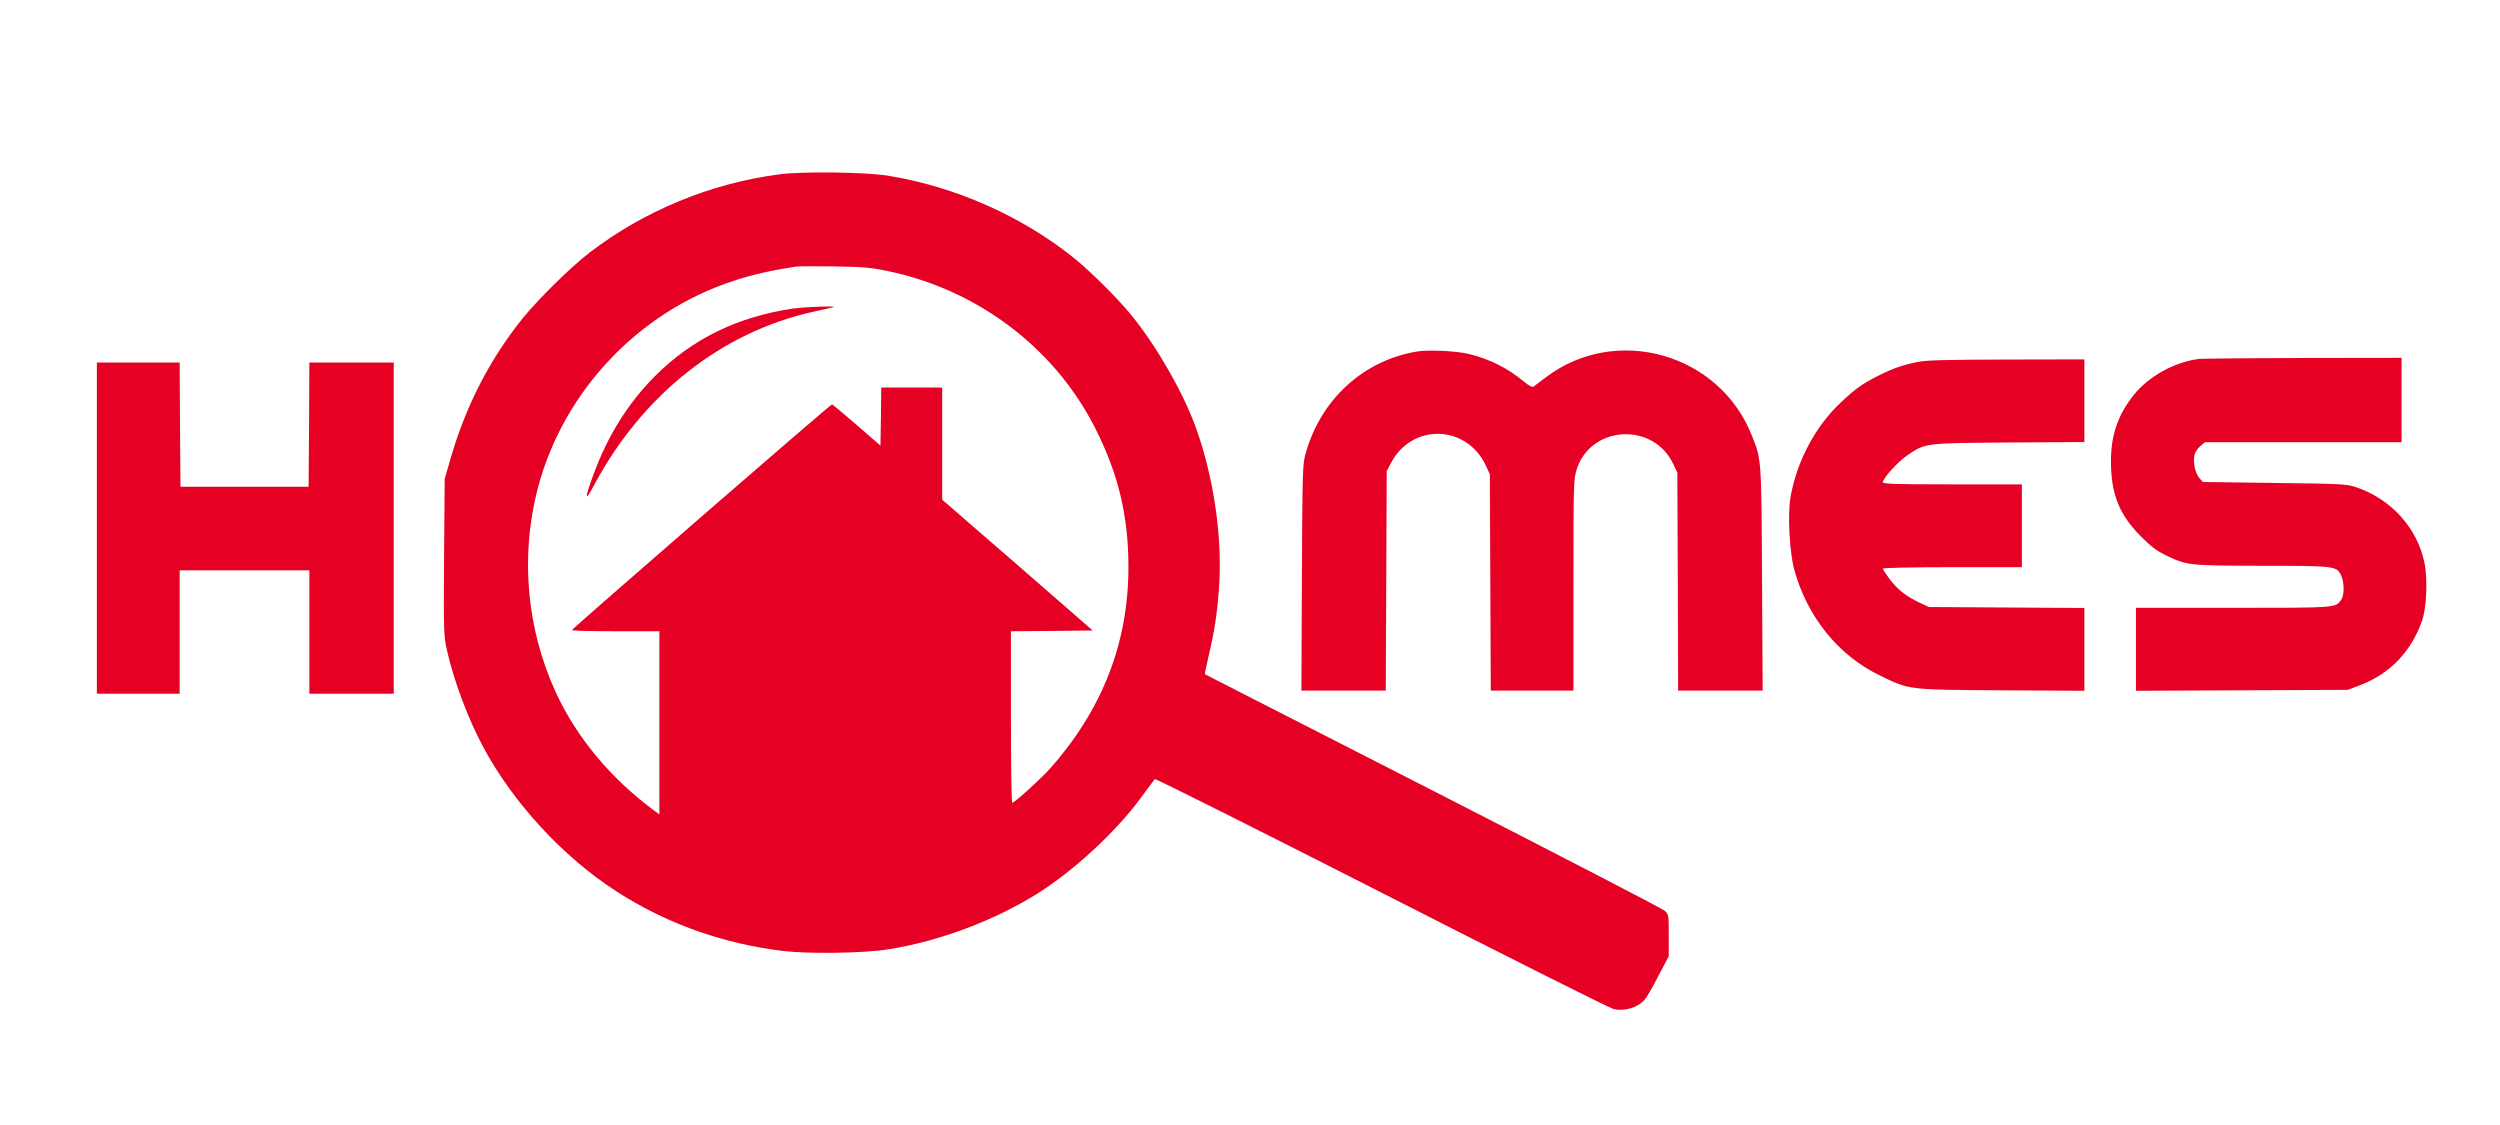 <?xml version="1.0" standalone="no"?>
<!DOCTYPE svg PUBLIC "-//W3C//DTD SVG 20010904//EN"
 "http://www.w3.org/TR/2001/REC-SVG-20010904/DTD/svg10.dtd">
<svg version="1.0" xmlns="http://www.w3.org/2000/svg"
 width="1600pt" height="720pt" viewBox="0 0 1600 720"
 preserveAspectRatio="xMidYMid meet">

<g transform="translate(0,720) scale(0.1,-0.1)"
fill="#E60023" stroke="none">
<path d="M4986 6084 c-440 -58 -863 -233 -1212 -500 -119 -91 -327 -296 -427
-419 -211 -261 -367 -564 -464 -902 l-37 -128 -4 -500 c-3 -483 -2 -503 18
-595 46 -202 135 -438 232 -620 192 -358 511 -704 852 -924 319 -206 679 -335
1066 -382 169 -20 520 -15 680 11 324 52 678 185 954 359 230 145 494 390 651
601 48 66 92 124 96 129 4 4 657 -323 1451 -727 794 -405 1462 -740 1485 -745
70 -16 154 9 199 60 11 12 51 80 87 151 l67 127 0 133 c0 132 0 133 -27 159
-16 14 -683 359 -1483 768 -800 408 -1457 744 -1459 745 -1 2 9 52 23 112 38
160 55 269 67 431 25 322 -32 719 -150 1042 -81 222 -246 509 -406 708 -85
105 -261 281 -367 367 -337 272 -767 462 -1198 531 -147 23 -547 28 -694 8z
m692 -618 c573 -118 1064 -486 1326 -996 152 -296 218 -569 218 -900 0 -483
-167 -912 -501 -1288 -55 -62 -220 -213 -242 -220 -5 -2 -9 206 -9 547 l0 551
262 2 261 3 -481 419 -482 418 0 359 0 359 -195 0 -195 0 -2 -186 -3 -186
-152 132 c-83 72 -155 132 -158 132 -10 1 -1663 -1435 -1664 -1444 -1 -5 125
-8 279 -8 l280 0 0 -586 0 -586 -37 27 c-276 205 -492 465 -625 752 -187 405
-229 871 -118 1301 161 623 644 1136 1256 1335 118 39 240 67 399 91 17 2 127
3 245 1 182 -3 234 -7 338 -29z"/>
<path d="M5074 5225 c-354 -52 -646 -195 -884 -434 -171 -172 -301 -380 -393
-631 -57 -156 -55 -179 5 -65 310 580 816 980 1404 1110 66 14 124 28 129 30
26 9 -180 1 -261 -10z"/>
<path d="M9073 4951 c-344 -55 -619 -305 -716 -650 -21 -74 -21 -96 -25 -798
l-3 -723 270 0 270 0 3 703 3 702 28 53 c134 255 483 245 606 -17 l26 -56 3
-692 3 -693 264 0 265 0 0 674 c0 647 1 677 20 739 88 285 491 309 619 37 l26
-55 3 -697 2 -698 271 0 270 0 -4 713 c-4 781 -3 764 -67 924 -209 522 -867
707 -1314 370 -38 -29 -75 -56 -81 -61 -9 -6 -28 4 -61 31 -104 87 -222 146
-355 178 -77 19 -254 27 -326 16z"/>
<path d="M14075 4903 c-157 -19 -324 -111 -420 -232 -101 -127 -145 -256 -145
-425 1 -208 52 -338 190 -477 66 -67 102 -94 160 -122 135 -66 148 -67 615
-68 467 0 479 -2 507 -59 22 -44 23 -128 2 -158 -37 -53 -24 -52 -694 -52
l-620 0 0 -265 0 -266 678 3 677 3 80 30 c189 72 326 213 396 412 29 81 37
270 15 373 -46 223 -215 408 -440 483 -57 19 -93 21 -519 26 l-459 6 -23 27
c-26 31 -41 100 -30 147 3 17 20 42 37 56 l30 25 629 0 629 0 0 270 0 270
-632 -1 c-348 -1 -646 -4 -663 -6z"/>
<path d="M12276 4884 c-97 -19 -158 -40 -256 -89 -101 -51 -144 -82 -235 -167
-166 -154 -287 -382 -326 -612 -19 -114 -6 -351 25 -465 83 -299 281 -544 541
-671 197 -96 175 -94 783 -98 l532 -3 0 265 0 265 -497 3 -498 3 -58 27 c-86
40 -144 86 -193 151 -24 33 -44 63 -44 68 0 5 188 9 445 9 l445 0 0 265 0 265
-445 0 c-358 0 -445 3 -445 13 0 26 97 133 158 174 116 78 106 77 650 81 l482
3 0 265 0 264 -497 -1 c-377 -1 -515 -4 -567 -15z"/>
<path d="M620 3820 l0 -1060 265 0 265 0 0 395 0 395 415 0 415 0 0 -395 0
-395 270 0 270 0 0 1060 0 1060 -270 0 -270 0 -2 -397 -3 -398 -410 0 -410 0
-3 398 -2 397 -265 0 -265 0 0 -1060z"/>
</g>
</svg>
